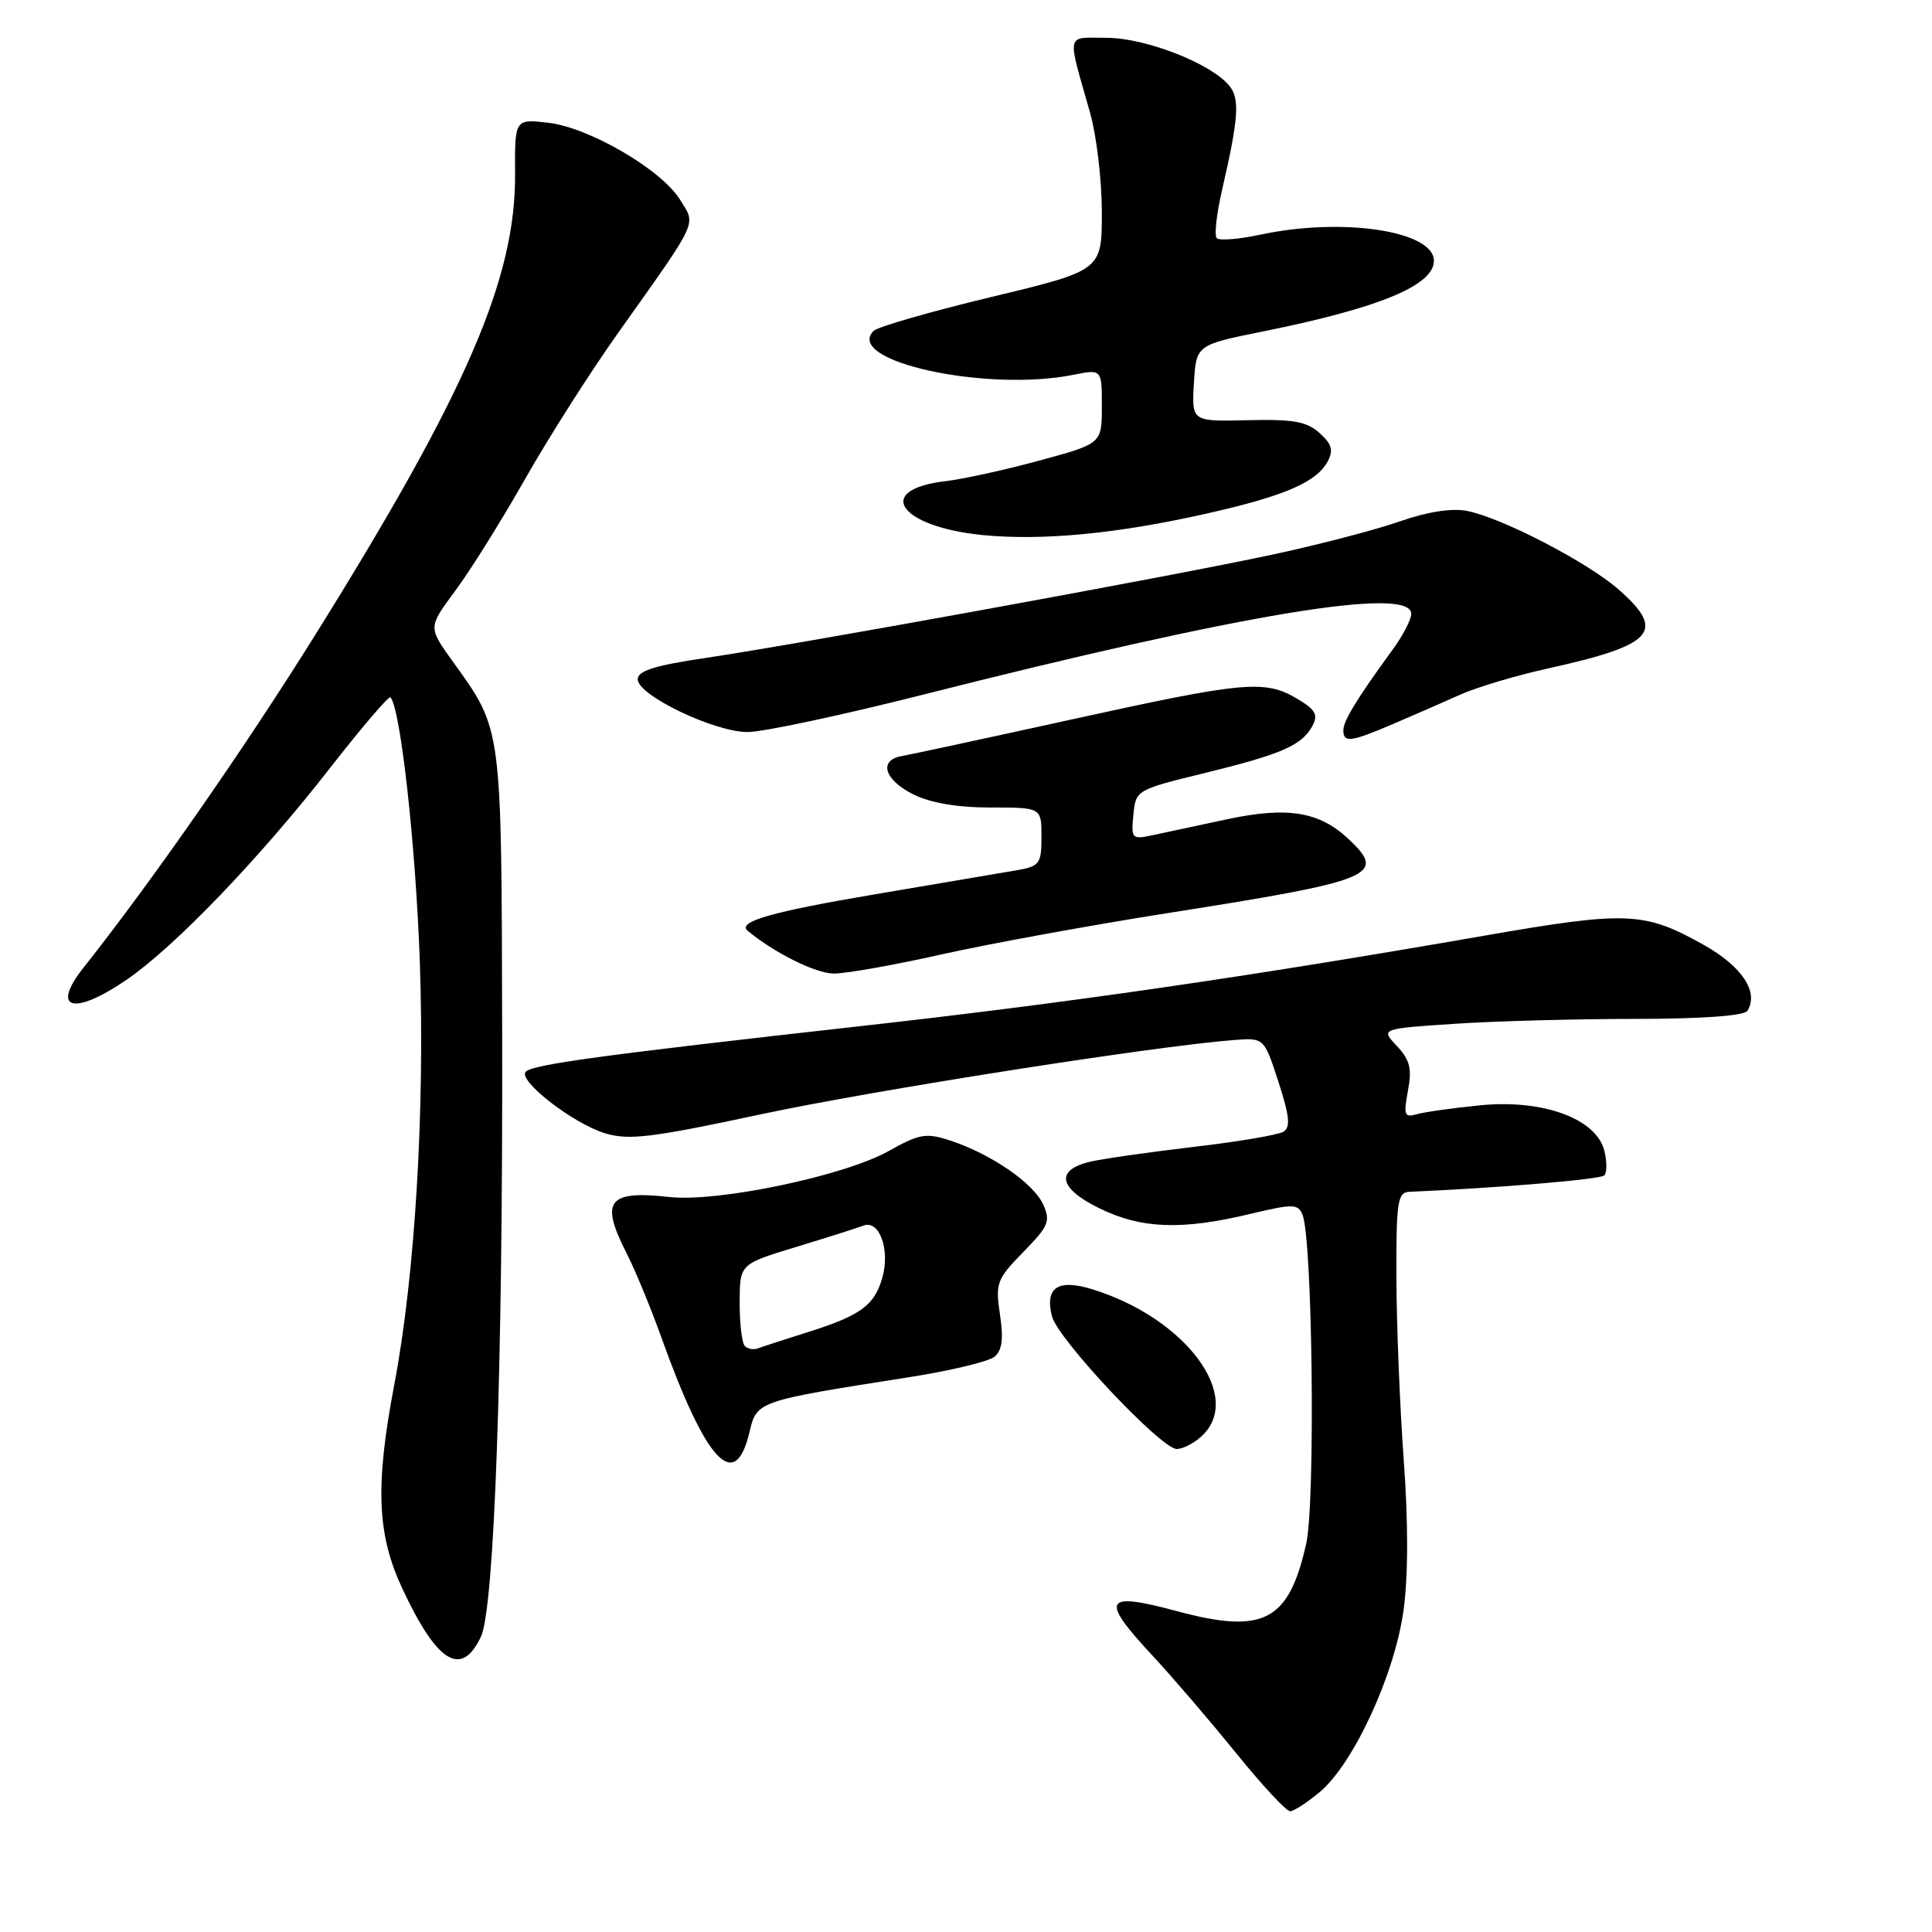 <?xml version="1.0" encoding="UTF-8" standalone="no"?>
<!DOCTYPE svg PUBLIC "-//W3C//DTD SVG 1.1//EN" "http://www.w3.org/Graphics/SVG/1.1/DTD/svg11.dtd" >
<svg xmlns="http://www.w3.org/2000/svg" xmlns:xlink="http://www.w3.org/1999/xlink" version="1.1" viewBox="0 0 256 256">
 <g >
 <path fill="currentColor"
d=" M 174.90 237.43 C 179.37 233.67 184.80 221.88 185.97 213.41 C 186.60 208.86 186.61 201.70 186.00 193.41 C 185.48 186.31 185.05 175.44 185.03 169.25 C 185.00 159.22 185.19 157.99 186.75 157.92 C 198.56 157.41 212.05 156.28 212.58 155.75 C 212.94 155.39 212.94 153.91 212.58 152.47 C 211.52 148.22 204.42 145.63 196.12 146.46 C 192.48 146.82 188.68 147.36 187.69 147.65 C 186.09 148.11 185.96 147.74 186.56 144.53 C 187.11 141.59 186.83 140.45 185.09 138.60 C 182.94 136.31 182.94 136.31 192.72 135.66 C 198.10 135.30 208.89 135.01 216.69 135.01 C 225.58 135.00 231.13 134.60 231.54 133.94 C 233.08 131.44 230.84 128.06 225.75 125.20 C 217.87 120.78 215.60 120.69 196.64 123.99 C 165.09 129.48 141.71 132.87 114.00 135.97 C 79.93 139.78 70.73 141.03 69.68 141.99 C 68.48 143.09 75.91 148.88 80.19 150.17 C 83.34 151.12 86.34 150.75 100.73 147.67 C 115.75 144.46 152.87 138.63 163.50 137.81 C 167.50 137.50 167.50 137.50 169.40 143.35 C 170.87 147.88 171.02 149.37 170.06 149.96 C 169.38 150.38 164.03 151.29 158.16 151.97 C 152.30 152.66 146.15 153.54 144.50 153.92 C 139.77 155.03 140.24 157.45 145.70 160.12 C 151.26 162.83 156.59 163.03 165.71 160.84 C 171.31 159.50 171.99 159.51 172.58 160.93 C 173.92 164.09 174.31 199.03 173.08 204.54 C 170.78 214.83 167.45 216.57 156.00 213.50 C 146.22 210.87 145.69 211.83 152.75 219.42 C 155.36 222.23 160.32 228.01 163.76 232.26 C 167.21 236.52 170.44 240.00 170.94 240.00 C 171.44 240.00 173.22 238.84 174.90 237.43 Z  M 63.72 216.89 C 65.51 213.17 66.64 181.04 66.54 137.00 C 66.44 95.72 66.59 96.83 59.90 87.52 C 56.74 83.11 56.74 83.11 60.31 78.30 C 62.28 75.66 66.44 69.00 69.56 63.50 C 72.68 58.00 78.22 49.29 81.87 44.16 C 92.73 28.85 92.24 29.91 90.11 26.46 C 87.64 22.47 78.04 16.87 72.61 16.26 C 68.21 15.76 68.21 15.76 68.25 23.13 C 68.32 36.96 61.75 52.10 41.77 84.13 C 32.27 99.35 20.10 116.82 11.11 128.16 C 6.64 133.79 9.71 134.67 16.82 129.79 C 23.15 125.45 34.40 113.74 43.68 101.83 C 47.89 96.43 51.52 92.18 51.73 92.40 C 53.06 93.73 55.10 112.12 55.63 127.50 C 56.31 147.24 54.98 169.09 52.24 183.50 C 49.70 196.85 49.95 203.30 53.30 210.47 C 57.92 220.36 61.12 222.33 63.72 216.89 Z  M 99.30 189.80 C 100.28 185.64 100.24 185.66 120.44 182.49 C 125.90 181.64 131.00 180.41 131.77 179.78 C 132.79 178.93 132.99 177.41 132.50 174.18 C 131.88 170.02 132.07 169.51 135.59 165.90 C 138.97 162.45 139.23 161.81 138.21 159.57 C 136.93 156.76 131.30 152.90 125.92 151.13 C 122.70 150.08 121.86 150.22 117.71 152.54 C 111.84 155.82 95.14 159.32 88.72 158.61 C 80.54 157.71 79.48 159.09 83.02 166.05 C 84.14 168.23 86.22 173.27 87.65 177.26 C 93.56 193.73 97.39 197.86 99.30 189.80 Z  M 159.17 190.35 C 164.91 185.15 157.15 174.66 144.72 170.83 C 140.17 169.43 138.43 170.60 139.39 174.42 C 140.15 177.43 153.85 192.00 155.93 192.00 C 156.71 192.00 158.17 191.26 159.17 190.35 Z  M 124.73 126.47 C 130.89 125.09 144.39 122.62 154.72 120.99 C 182.18 116.67 183.82 115.99 178.66 111.15 C 174.81 107.53 170.57 106.85 162.58 108.56 C 158.69 109.39 154.23 110.34 152.68 110.68 C 149.98 111.25 149.87 111.13 150.18 107.97 C 150.50 104.68 150.55 104.65 159.64 102.43 C 169.88 99.92 172.52 98.76 173.92 96.16 C 174.69 94.71 174.30 94.02 171.87 92.58 C 167.57 90.04 164.92 90.29 142.00 95.33 C 130.72 97.81 120.60 99.99 119.50 100.18 C 116.38 100.72 117.15 103.32 121.00 105.25 C 123.29 106.39 126.83 107.00 131.25 107.00 C 138.00 107.00 138.00 107.00 138.00 110.87 C 138.00 114.45 137.76 114.78 134.75 115.31 C 132.96 115.62 124.53 117.05 116.00 118.49 C 102.27 120.81 97.64 122.13 99.07 123.33 C 102.55 126.24 108.10 129.00 110.49 129.00 C 112.15 129.00 118.56 127.86 124.73 126.47 Z  M 184.62 95.92 C 187.31 94.77 191.30 93.03 193.50 92.04 C 195.70 91.06 200.88 89.51 205.00 88.60 C 219.22 85.46 220.82 83.68 214.45 78.09 C 210.32 74.47 198.91 68.56 194.34 67.69 C 192.35 67.31 189.10 67.82 185.53 69.07 C 182.42 70.17 174.84 72.15 168.69 73.47 C 155.47 76.32 106.36 85.27 93.50 87.18 C 86.78 88.17 84.50 88.89 84.50 90.01 C 84.50 92.13 94.64 97.00 99.06 97.00 C 101.09 97.00 111.47 94.79 122.13 92.09 C 164.74 81.30 187.00 77.61 187.00 81.35 C 187.00 82.10 185.88 84.23 184.52 86.10 C 179.86 92.48 178.01 95.50 178.00 96.75 C 178.00 98.46 178.96 98.34 184.62 95.92 Z  M 159.85 68.06 C 170.23 65.72 174.45 63.90 175.94 61.12 C 176.71 59.67 176.47 58.83 174.85 57.38 C 173.16 55.85 171.37 55.53 165.34 55.68 C 157.90 55.86 157.90 55.86 158.20 50.78 C 158.50 45.70 158.50 45.70 167.49 43.89 C 182.78 40.80 190.00 37.81 190.00 34.56 C 190.00 30.59 177.87 28.76 166.98 31.10 C 164.17 31.70 161.58 31.91 161.23 31.56 C 160.88 31.22 161.19 28.36 161.92 25.22 C 164.14 15.58 164.31 13.07 162.86 11.33 C 160.43 8.39 151.78 5.02 146.63 5.01 C 141.16 5.00 141.36 4.10 144.45 14.97 C 145.30 17.98 146.00 23.90 146.00 28.13 C 146.00 35.83 146.00 35.83 131.37 39.35 C 123.32 41.28 116.29 43.31 115.76 43.84 C 111.76 47.84 130.67 51.99 142.25 49.66 C 146.00 48.91 146.00 48.91 146.00 53.85 C 146.00 58.78 146.00 58.78 137.75 61.02 C 133.21 62.26 127.59 63.49 125.27 63.76 C 115.69 64.88 119.19 69.84 130.32 70.91 C 138.22 71.66 148.05 70.72 159.85 68.06 Z  M 98.70 178.36 C 98.31 177.98 98.00 175.38 98.01 172.58 C 98.02 167.50 98.02 167.50 105.42 165.25 C 109.49 164.02 113.53 162.73 114.40 162.40 C 116.53 161.58 117.98 165.60 116.90 169.35 C 115.86 172.97 114.01 174.32 107.06 176.51 C 104.00 177.47 101.03 178.44 100.45 178.66 C 99.87 178.88 99.08 178.75 98.70 178.36 Z "/>
</g>
</svg>